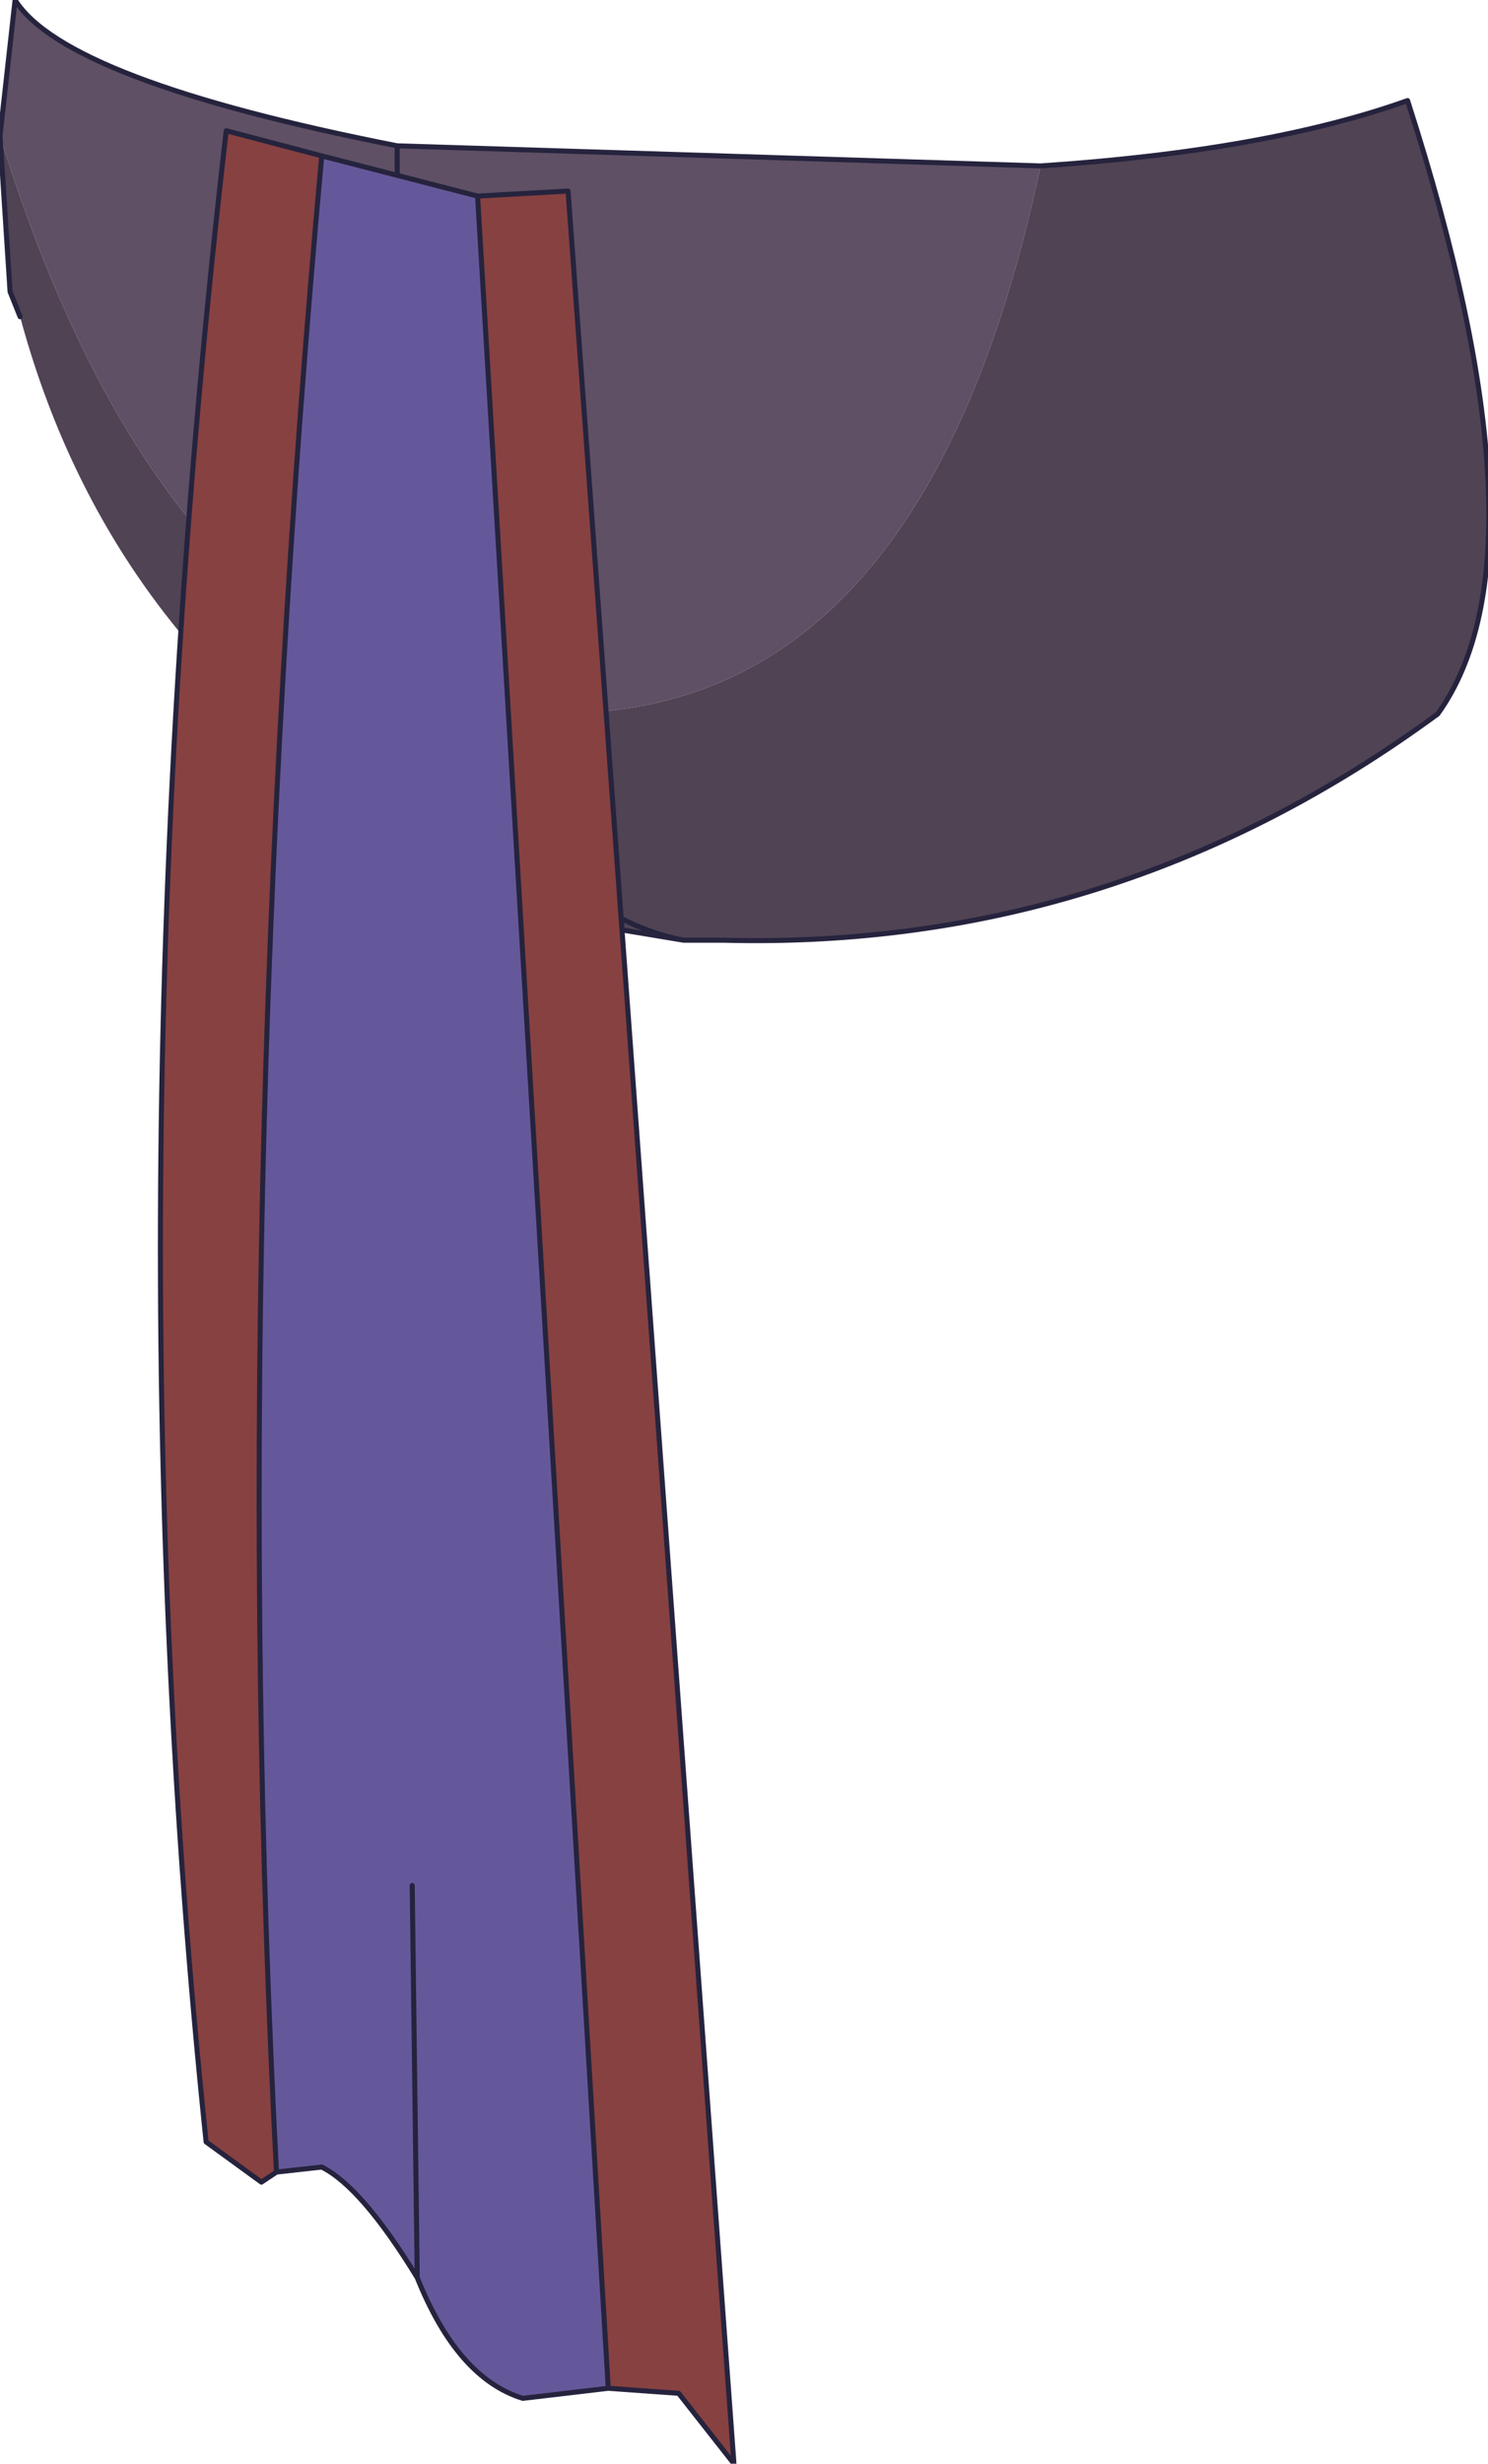 <?xml version="1.0" encoding="UTF-8" standalone="no"?>
<svg xmlns:xlink="http://www.w3.org/1999/xlink" height="24.5px" width="14.8px" xmlns="http://www.w3.org/2000/svg">
  <g transform="matrix(1.0, 0.0, 0.0, 1.0, 7.55, 2.7)">
    <path d="M-7.55 -1.35 L-7.4 -2.7 Q-6.9 -1.9 -3.6 -1.25 L2.8 -1.05 Q1.5 5.1 -2.95 4.3 -6.05 3.5 -7.55 -1.35 M-3.6 -1.25 Q-3.6 2.25 -2.95 4.3 -3.6 2.25 -3.6 -1.25" fill="#5f5065" fill-rule="evenodd" stroke="none"/>
    <path d="M2.8 -1.05 Q5.05 -1.2 6.45 -1.7 7.9 2.8 6.75 4.4 3.55 6.75 -0.35 6.65 L-0.5 6.65 -0.7 6.65 -0.75 6.65 -1.35 6.55 -3.75 5.35 Q-6.5 3.6 -7.35 0.45 L-7.45 0.2 -7.55 -1.35 Q-6.05 3.5 -2.95 4.3 1.5 5.1 2.8 -1.05 M-0.75 6.65 Q-2.25 6.35 -2.95 4.3 -2.25 6.35 -0.75 6.65" fill="#4f4354" fill-rule="evenodd" stroke="none"/>
    <path d="M2.8 -1.05 Q5.05 -1.2 6.45 -1.7 7.9 2.8 6.75 4.4 3.55 6.75 -0.35 6.65 L-0.5 6.65 -0.7 6.65 -0.75 6.65 -1.35 6.55 -3.75 5.35 M-7.35 0.45 L-7.45 0.2 -7.55 -1.35 -7.4 -2.7 Q-6.9 -1.9 -3.6 -1.25 L2.8 -1.05 M-2.95 4.3 Q-2.25 6.35 -0.75 6.65 M-2.95 4.3 Q-3.6 2.25 -3.6 -1.25" fill="none" stroke="#25233d" stroke-linecap="round" stroke-linejoin="round" stroke-width="0.05"/>
    <path d="M-4.35 -1.15 L-2.8 -0.75 -1.5 21.05 -2.35 21.15 Q-3.0 20.95 -3.4 19.95 -3.95 19.05 -4.35 18.85 L-4.8 18.9 Q-5.3 9.3 -4.35 -1.15 M-3.45 16.05 L-3.4 19.95 -3.45 16.05" fill="#65589a" fill-rule="evenodd" stroke="none"/>
    <path d="M-4.8 18.9 L-4.95 19.0 -5.5 18.6 Q-6.5 9.0 -5.3 -1.4 L-4.35 -1.15 Q-5.3 9.3 -4.8 18.9 M-2.8 -0.75 L-1.9 -0.8 -0.25 21.8 -0.8 21.1 -1.5 21.05 -2.8 -0.75" fill="#874141" fill-rule="evenodd" stroke="none"/>
    <path d="M-4.8 18.9 L-4.95 19.0 -5.5 18.6 Q-6.5 9.0 -5.3 -1.4 L-4.35 -1.15 -2.8 -0.75 -1.9 -0.8 -0.25 21.8 -0.8 21.1 -1.5 21.05 -2.35 21.15 Q-3.0 20.95 -3.4 19.95 -3.95 19.05 -4.35 18.85 L-4.8 18.9 Q-5.3 9.3 -4.35 -1.15 M-3.4 19.95 L-3.45 16.05 M-1.5 21.05 L-2.8 -0.75" fill="none" stroke="#25233d" stroke-linecap="round" stroke-linejoin="round" stroke-width="0.05"/>
  </g>
</svg>
